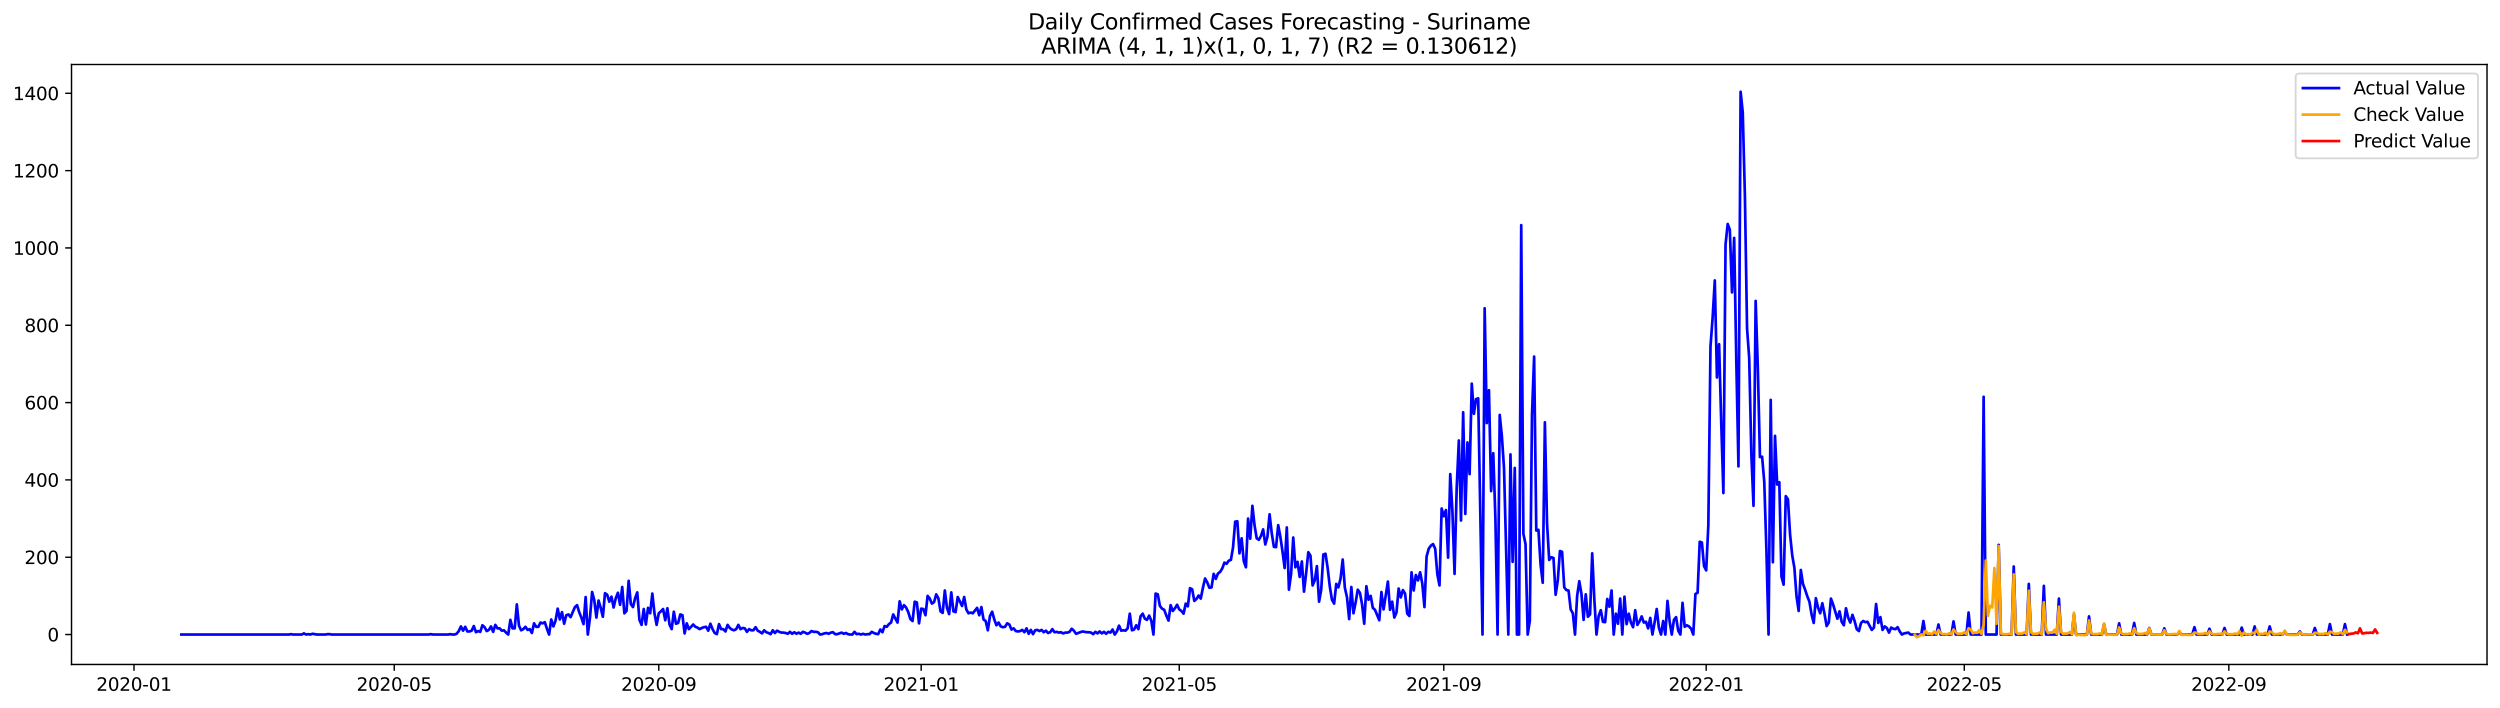 <?xml version="1.0" encoding="utf-8" standalone="no"?>
<!DOCTYPE svg PUBLIC "-//W3C//DTD SVG 1.1//EN"
  "http://www.w3.org/Graphics/SVG/1.1/DTD/svg11.dtd">
<svg xmlns:xlink="http://www.w3.org/1999/xlink" width="1386.05pt" height="392.274pt" viewBox="0 0 1386.05 392.274" xmlns="http://www.w3.org/2000/svg" version="1.1">
 <defs>
  <style type="text/css">*{stroke-linejoin: round; stroke-linecap: butt}</style>
 </defs>
 <g id="figure_1">
  <g id="patch_1">
   <path d="M 0 392.274 
L 1386.05 392.274 
L 1386.05 0 
L 0 0 
z
" style="fill: #ffffff"/>
  </g>
  <g id="axes_1">
   <g id="patch_2">
    <path d="M 39.65 368.396 
L 1378.85 368.396 
L 1378.85 35.755 
L 39.65 35.755 
z
" style="fill: #ffffff"/>
   </g>
   <g id="matplotlib.axis_1">
    <g id="xtick_1">
     <g id="line2d_1">
      <defs>
       <path id="me6e4cbaa73" d="M 0 0 
L 0 3.5 
" style="stroke: #000000; stroke-width: 0.8"/>
      </defs>
      <g>
       <use xlink:href="#me6e4cbaa73" x="74.29" y="368.396" style="stroke: #000000; stroke-width: 0.8"/>
      </g>
     </g>
     <g id="text_1">
      <!-- 2020-01 -->
      <g transform="translate(53.398 382.994)scale(0.1 -0.1)">
       <defs>
        <path id="DejaVuSans-32" d="M 1228 531 
L 3431 531 
L 3431 0 
L 469 0 
L 469 531 
Q 828 903 1448 1529 
Q 2069 2156 2228 2338 
Q 2531 2678 2651 2914 
Q 2772 3150 2772 3378 
Q 2772 3750 2511 3984 
Q 2250 4219 1831 4219 
Q 1534 4219 1204 4116 
Q 875 4013 500 3803 
L 500 4441 
Q 881 4594 1212 4672 
Q 1544 4750 1819 4750 
Q 2544 4750 2975 4387 
Q 3406 4025 3406 3419 
Q 3406 3131 3298 2873 
Q 3191 2616 2906 2266 
Q 2828 2175 2409 1742 
Q 1991 1309 1228 531 
z
" transform="scale(0.016)"/>
        <path id="DejaVuSans-30" d="M 2034 4250 
Q 1547 4250 1301 3770 
Q 1056 3291 1056 2328 
Q 1056 1369 1301 889 
Q 1547 409 2034 409 
Q 2525 409 2770 889 
Q 3016 1369 3016 2328 
Q 3016 3291 2770 3770 
Q 2525 4250 2034 4250 
z
M 2034 4750 
Q 2819 4750 3233 4129 
Q 3647 3509 3647 2328 
Q 3647 1150 3233 529 
Q 2819 -91 2034 -91 
Q 1250 -91 836 529 
Q 422 1150 422 2328 
Q 422 3509 836 4129 
Q 1250 4750 2034 4750 
z
" transform="scale(0.016)"/>
        <path id="DejaVuSans-2d" d="M 313 2009 
L 1997 2009 
L 1997 1497 
L 313 1497 
L 313 2009 
z
" transform="scale(0.016)"/>
        <path id="DejaVuSans-31" d="M 794 531 
L 1825 531 
L 1825 4091 
L 703 3866 
L 703 4441 
L 1819 4666 
L 2450 4666 
L 2450 531 
L 3481 531 
L 3481 0 
L 794 0 
L 794 531 
z
" transform="scale(0.016)"/>
       </defs>
       <use xlink:href="#DejaVuSans-32"/>
       <use xlink:href="#DejaVuSans-30" x="63.623"/>
       <use xlink:href="#DejaVuSans-32" x="127.246"/>
       <use xlink:href="#DejaVuSans-30" x="190.869"/>
       <use xlink:href="#DejaVuSans-2d" x="254.492"/>
       <use xlink:href="#DejaVuSans-30" x="290.576"/>
       <use xlink:href="#DejaVuSans-31" x="354.199"/>
      </g>
     </g>
    </g>
    <g id="xtick_2">
     <g id="line2d_2">
      <g>
       <use xlink:href="#me6e4cbaa73" x="218.572" y="368.396" style="stroke: #000000; stroke-width: 0.8"/>
      </g>
     </g>
     <g id="text_2">
      <!-- 2020-05 -->
      <g transform="translate(197.68 382.994)scale(0.1 -0.1)">
       <defs>
        <path id="DejaVuSans-35" d="M 691 4666 
L 3169 4666 
L 3169 4134 
L 1269 4134 
L 1269 2991 
Q 1406 3038 1543 3061 
Q 1681 3084 1819 3084 
Q 2600 3084 3056 2656 
Q 3513 2228 3513 1497 
Q 3513 744 3044 326 
Q 2575 -91 1722 -91 
Q 1428 -91 1123 -41 
Q 819 9 494 109 
L 494 744 
Q 775 591 1075 516 
Q 1375 441 1709 441 
Q 2250 441 2565 725 
Q 2881 1009 2881 1497 
Q 2881 1984 2565 2268 
Q 2250 2553 1709 2553 
Q 1456 2553 1204 2497 
Q 953 2441 691 2322 
L 691 4666 
z
" transform="scale(0.016)"/>
       </defs>
       <use xlink:href="#DejaVuSans-32"/>
       <use xlink:href="#DejaVuSans-30" x="63.623"/>
       <use xlink:href="#DejaVuSans-32" x="127.246"/>
       <use xlink:href="#DejaVuSans-30" x="190.869"/>
       <use xlink:href="#DejaVuSans-2d" x="254.492"/>
       <use xlink:href="#DejaVuSans-30" x="290.576"/>
       <use xlink:href="#DejaVuSans-35" x="354.199"/>
      </g>
     </g>
    </g>
    <g id="xtick_3">
     <g id="line2d_3">
      <g>
       <use xlink:href="#me6e4cbaa73" x="365.239" y="368.396" style="stroke: #000000; stroke-width: 0.8"/>
      </g>
     </g>
     <g id="text_3">
      <!-- 2020-09 -->
      <g transform="translate(344.347 382.994)scale(0.1 -0.1)">
       <defs>
        <path id="DejaVuSans-39" d="M 703 97 
L 703 672 
Q 941 559 1184 500 
Q 1428 441 1663 441 
Q 2288 441 2617 861 
Q 2947 1281 2994 2138 
Q 2813 1869 2534 1725 
Q 2256 1581 1919 1581 
Q 1219 1581 811 2004 
Q 403 2428 403 3163 
Q 403 3881 828 4315 
Q 1253 4750 1959 4750 
Q 2769 4750 3195 4129 
Q 3622 3509 3622 2328 
Q 3622 1225 3098 567 
Q 2575 -91 1691 -91 
Q 1453 -91 1209 -44 
Q 966 3 703 97 
z
M 1959 2075 
Q 2384 2075 2632 2365 
Q 2881 2656 2881 3163 
Q 2881 3666 2632 3958 
Q 2384 4250 1959 4250 
Q 1534 4250 1286 3958 
Q 1038 3666 1038 3163 
Q 1038 2656 1286 2365 
Q 1534 2075 1959 2075 
z
" transform="scale(0.016)"/>
       </defs>
       <use xlink:href="#DejaVuSans-32"/>
       <use xlink:href="#DejaVuSans-30" x="63.623"/>
       <use xlink:href="#DejaVuSans-32" x="127.246"/>
       <use xlink:href="#DejaVuSans-30" x="190.869"/>
       <use xlink:href="#DejaVuSans-2d" x="254.492"/>
       <use xlink:href="#DejaVuSans-30" x="290.576"/>
       <use xlink:href="#DejaVuSans-39" x="354.199"/>
      </g>
     </g>
    </g>
    <g id="xtick_4">
     <g id="line2d_4">
      <g>
       <use xlink:href="#me6e4cbaa73" x="510.713" y="368.396" style="stroke: #000000; stroke-width: 0.8"/>
      </g>
     </g>
     <g id="text_4">
      <!-- 2021-01 -->
      <g transform="translate(489.822 382.994)scale(0.1 -0.1)">
       <use xlink:href="#DejaVuSans-32"/>
       <use xlink:href="#DejaVuSans-30" x="63.623"/>
       <use xlink:href="#DejaVuSans-32" x="127.246"/>
       <use xlink:href="#DejaVuSans-31" x="190.869"/>
       <use xlink:href="#DejaVuSans-2d" x="254.492"/>
       <use xlink:href="#DejaVuSans-30" x="290.576"/>
       <use xlink:href="#DejaVuSans-31" x="354.199"/>
      </g>
     </g>
    </g>
    <g id="xtick_5">
     <g id="line2d_5">
      <g>
       <use xlink:href="#me6e4cbaa73" x="653.803" y="368.396" style="stroke: #000000; stroke-width: 0.8"/>
      </g>
     </g>
     <g id="text_5">
      <!-- 2021-05 -->
      <g transform="translate(632.911 382.994)scale(0.1 -0.1)">
       <use xlink:href="#DejaVuSans-32"/>
       <use xlink:href="#DejaVuSans-30" x="63.623"/>
       <use xlink:href="#DejaVuSans-32" x="127.246"/>
       <use xlink:href="#DejaVuSans-31" x="190.869"/>
       <use xlink:href="#DejaVuSans-2d" x="254.492"/>
       <use xlink:href="#DejaVuSans-30" x="290.576"/>
       <use xlink:href="#DejaVuSans-35" x="354.199"/>
      </g>
     </g>
    </g>
    <g id="xtick_6">
     <g id="line2d_6">
      <g>
       <use xlink:href="#me6e4cbaa73" x="800.47" y="368.396" style="stroke: #000000; stroke-width: 0.8"/>
      </g>
     </g>
     <g id="text_6">
      <!-- 2021-09 -->
      <g transform="translate(779.578 382.994)scale(0.1 -0.1)">
       <use xlink:href="#DejaVuSans-32"/>
       <use xlink:href="#DejaVuSans-30" x="63.623"/>
       <use xlink:href="#DejaVuSans-32" x="127.246"/>
       <use xlink:href="#DejaVuSans-31" x="190.869"/>
       <use xlink:href="#DejaVuSans-2d" x="254.492"/>
       <use xlink:href="#DejaVuSans-30" x="290.576"/>
       <use xlink:href="#DejaVuSans-39" x="354.199"/>
      </g>
     </g>
    </g>
    <g id="xtick_7">
     <g id="line2d_7">
      <g>
       <use xlink:href="#me6e4cbaa73" x="945.944" y="368.396" style="stroke: #000000; stroke-width: 0.8"/>
      </g>
     </g>
     <g id="text_7">
      <!-- 2022-01 -->
      <g transform="translate(925.053 382.994)scale(0.1 -0.1)">
       <use xlink:href="#DejaVuSans-32"/>
       <use xlink:href="#DejaVuSans-30" x="63.623"/>
       <use xlink:href="#DejaVuSans-32" x="127.246"/>
       <use xlink:href="#DejaVuSans-32" x="190.869"/>
       <use xlink:href="#DejaVuSans-2d" x="254.492"/>
       <use xlink:href="#DejaVuSans-30" x="290.576"/>
       <use xlink:href="#DejaVuSans-31" x="354.199"/>
      </g>
     </g>
    </g>
    <g id="xtick_8">
     <g id="line2d_8">
      <g>
       <use xlink:href="#me6e4cbaa73" x="1089.034" y="368.396" style="stroke: #000000; stroke-width: 0.8"/>
      </g>
     </g>
     <g id="text_8">
      <!-- 2022-05 -->
      <g transform="translate(1068.142 382.994)scale(0.1 -0.1)">
       <use xlink:href="#DejaVuSans-32"/>
       <use xlink:href="#DejaVuSans-30" x="63.623"/>
       <use xlink:href="#DejaVuSans-32" x="127.246"/>
       <use xlink:href="#DejaVuSans-32" x="190.869"/>
       <use xlink:href="#DejaVuSans-2d" x="254.492"/>
       <use xlink:href="#DejaVuSans-30" x="290.576"/>
       <use xlink:href="#DejaVuSans-35" x="354.199"/>
      </g>
     </g>
    </g>
    <g id="xtick_9">
     <g id="line2d_9">
      <g>
       <use xlink:href="#me6e4cbaa73" x="1235.701" y="368.396" style="stroke: #000000; stroke-width: 0.8"/>
      </g>
     </g>
     <g id="text_9">
      <!-- 2022-09 -->
      <g transform="translate(1214.809 382.994)scale(0.1 -0.1)">
       <use xlink:href="#DejaVuSans-32"/>
       <use xlink:href="#DejaVuSans-30" x="63.623"/>
       <use xlink:href="#DejaVuSans-32" x="127.246"/>
       <use xlink:href="#DejaVuSans-32" x="190.869"/>
       <use xlink:href="#DejaVuSans-2d" x="254.492"/>
       <use xlink:href="#DejaVuSans-30" x="290.576"/>
       <use xlink:href="#DejaVuSans-39" x="354.199"/>
      </g>
     </g>
    </g>
   </g>
   <g id="matplotlib.axis_2">
    <g id="ytick_1">
     <g id="line2d_10">
      <defs>
       <path id="me8f37e53a6" d="M 0 0 
L -3.5 0 
" style="stroke: #000000; stroke-width: 0.8"/>
      </defs>
      <g>
       <use xlink:href="#me8f37e53a6" x="39.65" y="351.806" style="stroke: #000000; stroke-width: 0.8"/>
      </g>
     </g>
     <g id="text_10">
      <!-- 0 -->
      <g transform="translate(26.288 355.605)scale(0.1 -0.1)">
       <use xlink:href="#DejaVuSans-30"/>
      </g>
     </g>
    </g>
    <g id="ytick_2">
     <g id="line2d_11">
      <g>
       <use xlink:href="#me8f37e53a6" x="39.65" y="308.938" style="stroke: #000000; stroke-width: 0.8"/>
      </g>
     </g>
     <g id="text_11">
      <!-- 200 -->
      <g transform="translate(13.562 312.737)scale(0.1 -0.1)">
       <use xlink:href="#DejaVuSans-32"/>
       <use xlink:href="#DejaVuSans-30" x="63.623"/>
       <use xlink:href="#DejaVuSans-30" x="127.246"/>
      </g>
     </g>
    </g>
    <g id="ytick_3">
     <g id="line2d_12">
      <g>
       <use xlink:href="#me8f37e53a6" x="39.65" y="266.071" style="stroke: #000000; stroke-width: 0.8"/>
      </g>
     </g>
     <g id="text_12">
      <!-- 400 -->
      <g transform="translate(13.562 269.87)scale(0.1 -0.1)">
       <defs>
        <path id="DejaVuSans-34" d="M 2419 4116 
L 825 1625 
L 2419 1625 
L 2419 4116 
z
M 2253 4666 
L 3047 4666 
L 3047 1625 
L 3713 1625 
L 3713 1100 
L 3047 1100 
L 3047 0 
L 2419 0 
L 2419 1100 
L 313 1100 
L 313 1709 
L 2253 4666 
z
" transform="scale(0.016)"/>
       </defs>
       <use xlink:href="#DejaVuSans-34"/>
       <use xlink:href="#DejaVuSans-30" x="63.623"/>
       <use xlink:href="#DejaVuSans-30" x="127.246"/>
      </g>
     </g>
    </g>
    <g id="ytick_4">
     <g id="line2d_13">
      <g>
       <use xlink:href="#me8f37e53a6" x="39.65" y="223.203" style="stroke: #000000; stroke-width: 0.8"/>
      </g>
     </g>
     <g id="text_13">
      <!-- 600 -->
      <g transform="translate(13.562 227.002)scale(0.1 -0.1)">
       <defs>
        <path id="DejaVuSans-36" d="M 2113 2584 
Q 1688 2584 1439 2293 
Q 1191 2003 1191 1497 
Q 1191 994 1439 701 
Q 1688 409 2113 409 
Q 2538 409 2786 701 
Q 3034 994 3034 1497 
Q 3034 2003 2786 2293 
Q 2538 2584 2113 2584 
z
M 3366 4563 
L 3366 3988 
Q 3128 4100 2886 4159 
Q 2644 4219 2406 4219 
Q 1781 4219 1451 3797 
Q 1122 3375 1075 2522 
Q 1259 2794 1537 2939 
Q 1816 3084 2150 3084 
Q 2853 3084 3261 2657 
Q 3669 2231 3669 1497 
Q 3669 778 3244 343 
Q 2819 -91 2113 -91 
Q 1303 -91 875 529 
Q 447 1150 447 2328 
Q 447 3434 972 4092 
Q 1497 4750 2381 4750 
Q 2619 4750 2861 4703 
Q 3103 4656 3366 4563 
z
" transform="scale(0.016)"/>
       </defs>
       <use xlink:href="#DejaVuSans-36"/>
       <use xlink:href="#DejaVuSans-30" x="63.623"/>
       <use xlink:href="#DejaVuSans-30" x="127.246"/>
      </g>
     </g>
    </g>
    <g id="ytick_5">
     <g id="line2d_14">
      <g>
       <use xlink:href="#me8f37e53a6" x="39.65" y="180.335" style="stroke: #000000; stroke-width: 0.8"/>
      </g>
     </g>
     <g id="text_14">
      <!-- 800 -->
      <g transform="translate(13.562 184.135)scale(0.1 -0.1)">
       <defs>
        <path id="DejaVuSans-38" d="M 2034 2216 
Q 1584 2216 1326 1975 
Q 1069 1734 1069 1313 
Q 1069 891 1326 650 
Q 1584 409 2034 409 
Q 2484 409 2743 651 
Q 3003 894 3003 1313 
Q 3003 1734 2745 1975 
Q 2488 2216 2034 2216 
z
M 1403 2484 
Q 997 2584 770 2862 
Q 544 3141 544 3541 
Q 544 4100 942 4425 
Q 1341 4750 2034 4750 
Q 2731 4750 3128 4425 
Q 3525 4100 3525 3541 
Q 3525 3141 3298 2862 
Q 3072 2584 2669 2484 
Q 3125 2378 3379 2068 
Q 3634 1759 3634 1313 
Q 3634 634 3220 271 
Q 2806 -91 2034 -91 
Q 1263 -91 848 271 
Q 434 634 434 1313 
Q 434 1759 690 2068 
Q 947 2378 1403 2484 
z
M 1172 3481 
Q 1172 3119 1398 2916 
Q 1625 2713 2034 2713 
Q 2441 2713 2670 2916 
Q 2900 3119 2900 3481 
Q 2900 3844 2670 4047 
Q 2441 4250 2034 4250 
Q 1625 4250 1398 4047 
Q 1172 3844 1172 3481 
z
" transform="scale(0.016)"/>
       </defs>
       <use xlink:href="#DejaVuSans-38"/>
       <use xlink:href="#DejaVuSans-30" x="63.623"/>
       <use xlink:href="#DejaVuSans-30" x="127.246"/>
      </g>
     </g>
    </g>
    <g id="ytick_6">
     <g id="line2d_15">
      <g>
       <use xlink:href="#me8f37e53a6" x="39.65" y="137.468" style="stroke: #000000; stroke-width: 0.8"/>
      </g>
     </g>
     <g id="text_15">
      <!-- 1000 -->
      <g transform="translate(7.2 141.267)scale(0.1 -0.1)">
       <use xlink:href="#DejaVuSans-31"/>
       <use xlink:href="#DejaVuSans-30" x="63.623"/>
       <use xlink:href="#DejaVuSans-30" x="127.246"/>
       <use xlink:href="#DejaVuSans-30" x="190.869"/>
      </g>
     </g>
    </g>
    <g id="ytick_7">
     <g id="line2d_16">
      <g>
       <use xlink:href="#me8f37e53a6" x="39.65" y="94.6" style="stroke: #000000; stroke-width: 0.8"/>
      </g>
     </g>
     <g id="text_16">
      <!-- 1200 -->
      <g transform="translate(7.2 98.4)scale(0.1 -0.1)">
       <use xlink:href="#DejaVuSans-31"/>
       <use xlink:href="#DejaVuSans-32" x="63.623"/>
       <use xlink:href="#DejaVuSans-30" x="127.246"/>
       <use xlink:href="#DejaVuSans-30" x="190.869"/>
      </g>
     </g>
    </g>
    <g id="ytick_8">
     <g id="line2d_17">
      <g>
       <use xlink:href="#me8f37e53a6" x="39.65" y="51.733" style="stroke: #000000; stroke-width: 0.8"/>
      </g>
     </g>
     <g id="text_17">
      <!-- 1400 -->
      <g transform="translate(7.2 55.532)scale(0.1 -0.1)">
       <use xlink:href="#DejaVuSans-31"/>
       <use xlink:href="#DejaVuSans-34" x="63.623"/>
       <use xlink:href="#DejaVuSans-30" x="127.246"/>
       <use xlink:href="#DejaVuSans-30" x="190.869"/>
      </g>
     </g>
    </g>
   </g>
   <g id="line2d_18">
    <path d="M 100.523 351.806 
L 160.143 351.806 
L 161.336 351.591 
L 162.528 351.806 
L 167.298 351.806 
L 168.49 351.163 
L 169.683 351.806 
L 170.875 351.591 
L 172.068 351.806 
L 173.26 351.377 
L 175.645 351.806 
L 180.414 351.806 
L 181.607 351.591 
L 182.799 351.591 
L 183.992 351.806 
L 237.65 351.806 
L 238.843 351.591 
L 240.035 351.806 
L 248.382 351.806 
L 249.574 351.591 
L 250.767 351.806 
L 251.959 351.806 
L 253.152 351.377 
L 254.344 349.877 
L 255.537 347.305 
L 256.729 349.662 
L 257.921 347.519 
L 259.114 350.091 
L 260.306 350.091 
L 261.499 349.662 
L 262.691 347.09 
L 263.883 350.52 
L 265.076 349.877 
L 266.268 350.305 
L 267.461 346.662 
L 268.653 347.733 
L 269.845 349.877 
L 271.038 349.234 
L 272.23 347.305 
L 273.423 350.305 
L 274.615 346.447 
L 275.808 348.376 
L 277 348.376 
L 278.192 349.662 
L 279.385 349.448 
L 280.577 350.734 
L 281.77 351.806 
L 282.962 343.661 
L 284.154 348.376 
L 285.347 348.376 
L 286.539 335.087 
L 287.732 346.876 
L 288.924 349.448 
L 290.117 348.805 
L 291.309 347.519 
L 292.501 349.234 
L 293.694 348.805 
L 294.886 350.948 
L 296.079 345.59 
L 297.271 347.519 
L 298.463 347.519 
L 299.656 345.161 
L 300.848 345.59 
L 302.041 344.947 
L 303.233 348.591 
L 304.425 351.806 
L 305.618 343.446 
L 306.81 347.305 
L 308.003 344.089 
L 309.195 337.445 
L 310.388 343.446 
L 311.58 339.374 
L 312.772 345.804 
L 313.965 341.089 
L 315.157 340.66 
L 316.35 342.16 
L 318.734 336.588 
L 319.927 335.516 
L 321.119 339.374 
L 322.312 342.375 
L 323.504 346.019 
L 324.697 331.015 
L 325.889 351.806 
L 327.081 342.589 
L 328.274 328.228 
L 329.466 332.73 
L 330.659 342.375 
L 331.851 332.944 
L 333.043 337.016 
L 334.236 341.946 
L 335.428 328.871 
L 336.621 329.729 
L 337.813 333.587 
L 339.005 330.801 
L 340.198 336.802 
L 341.39 331.658 
L 342.583 328.657 
L 343.775 335.302 
L 344.968 325.442 
L 346.16 340.017 
L 347.352 338.731 
L 348.545 322.013 
L 349.737 334.873 
L 350.93 336.588 
L 352.122 331.658 
L 353.314 328.443 
L 354.507 343.661 
L 355.699 346.447 
L 356.892 337.659 
L 358.084 346.233 
L 359.277 337.016 
L 360.469 340.017 
L 361.661 329.086 
L 362.854 340.017 
L 364.046 346.447 
L 365.239 340.017 
L 366.431 338.945 
L 367.623 337.659 
L 368.816 343.875 
L 370.008 337.231 
L 371.201 346.233 
L 372.393 348.805 
L 373.586 339.16 
L 374.778 345.804 
L 375.97 345.375 
L 377.163 340.66 
L 378.355 341.089 
L 379.548 351.163 
L 380.74 345.59 
L 381.932 348.805 
L 384.317 346.233 
L 385.51 347.519 
L 386.702 347.948 
L 387.894 348.805 
L 389.087 348.162 
L 390.279 347.733 
L 391.472 347.519 
L 392.664 349.662 
L 393.857 345.804 
L 395.049 348.805 
L 396.241 350.948 
L 397.434 351.591 
L 398.626 346.019 
L 399.819 348.805 
L 401.011 348.805 
L 402.203 350.091 
L 403.396 346.447 
L 404.588 348.162 
L 405.781 349.019 
L 406.973 349.448 
L 408.166 348.805 
L 409.358 346.447 
L 410.55 348.805 
L 411.743 348.162 
L 412.935 348.376 
L 414.128 350.305 
L 415.32 348.805 
L 416.512 349.448 
L 417.705 349.448 
L 418.897 347.733 
L 420.09 349.662 
L 421.282 350.305 
L 422.474 351.163 
L 423.667 349.448 
L 424.859 350.52 
L 426.052 350.948 
L 427.244 351.591 
L 428.437 349.448 
L 429.629 350.948 
L 430.821 349.662 
L 432.014 350.305 
L 433.206 350.734 
L 434.399 350.734 
L 435.591 350.948 
L 436.783 351.377 
L 437.976 350.305 
L 439.168 351.377 
L 440.361 350.52 
L 441.553 351.377 
L 442.746 350.734 
L 443.938 351.377 
L 445.13 350.305 
L 446.323 350.734 
L 447.515 351.377 
L 448.708 350.948 
L 449.9 349.877 
L 451.092 350.305 
L 452.285 350.305 
L 453.477 350.52 
L 454.67 351.806 
L 455.862 351.591 
L 457.054 351.163 
L 458.247 350.948 
L 459.439 351.377 
L 460.632 350.734 
L 461.824 350.52 
L 463.017 351.591 
L 464.209 351.591 
L 466.594 350.734 
L 467.786 351.377 
L 468.979 350.948 
L 470.171 351.591 
L 471.363 351.806 
L 472.556 351.806 
L 473.748 350.305 
L 474.941 351.591 
L 476.133 351.377 
L 477.326 351.806 
L 478.518 351.377 
L 479.71 351.806 
L 480.903 351.591 
L 482.095 351.591 
L 483.288 350.305 
L 484.48 350.948 
L 485.672 351.377 
L 486.865 351.591 
L 488.057 349.019 
L 489.25 350.52 
L 490.442 347.09 
L 491.634 347.519 
L 492.827 346.019 
L 494.019 345.161 
L 495.212 340.66 
L 497.597 345.161 
L 498.789 333.373 
L 499.981 337.874 
L 501.174 335.516 
L 502.366 336.802 
L 503.559 339.374 
L 504.751 343.232 
L 505.943 344.304 
L 507.136 333.587 
L 508.328 334.016 
L 509.521 345.59 
L 510.713 337.445 
L 511.906 337.659 
L 513.098 341.089 
L 514.29 330.372 
L 515.483 331.872 
L 516.675 334.659 
L 517.868 333.801 
L 519.06 329.515 
L 520.252 331.658 
L 521.445 338.945 
L 522.637 339.803 
L 523.83 327.371 
L 525.022 337.016 
L 526.214 340.446 
L 527.407 328.443 
L 528.599 338.945 
L 529.792 339.374 
L 530.984 331.015 
L 533.369 335.945 
L 534.561 331.015 
L 535.754 337.874 
L 536.946 340.017 
L 538.139 339.588 
L 539.331 340.017 
L 541.716 337.016 
L 542.908 341.089 
L 544.101 336.588 
L 545.293 343.446 
L 546.486 344.304 
L 547.678 349.448 
L 548.87 341.517 
L 550.063 339.16 
L 551.255 343.446 
L 552.448 346.662 
L 553.64 345.161 
L 554.832 347.305 
L 556.025 347.733 
L 557.217 347.519 
L 558.41 345.59 
L 559.602 346.233 
L 560.794 349.019 
L 561.987 348.376 
L 563.179 349.877 
L 564.372 350.091 
L 565.564 349.877 
L 566.757 349.234 
L 567.949 350.52 
L 569.141 348.376 
L 570.334 351.377 
L 571.526 349.234 
L 572.719 351.591 
L 573.911 349.448 
L 575.103 349.234 
L 576.296 349.877 
L 577.488 349.234 
L 578.681 350.52 
L 579.873 349.662 
L 581.066 350.948 
L 582.258 350.52 
L 583.45 348.805 
L 584.643 350.52 
L 585.835 350.305 
L 587.028 350.734 
L 588.22 350.52 
L 589.412 351.163 
L 590.605 350.734 
L 591.797 350.734 
L 592.99 350.305 
L 594.182 348.591 
L 595.374 349.662 
L 596.567 351.377 
L 600.144 350.091 
L 602.529 350.52 
L 603.721 350.52 
L 604.914 350.734 
L 606.106 351.591 
L 607.299 350.305 
L 608.491 351.163 
L 609.683 350.091 
L 610.876 351.163 
L 612.068 350.305 
L 613.261 351.377 
L 614.453 350.305 
L 615.646 350.734 
L 616.838 349.019 
L 618.03 351.806 
L 619.223 350.091 
L 620.415 346.876 
L 621.608 349.662 
L 622.8 349.448 
L 623.992 349.662 
L 625.185 348.376 
L 626.377 340.231 
L 627.57 349.448 
L 628.762 349.019 
L 629.954 346.662 
L 631.147 348.805 
L 632.339 341.732 
L 633.532 340.231 
L 634.724 343.018 
L 635.917 343.661 
L 637.109 341.303 
L 638.301 344.089 
L 639.494 351.806 
L 640.686 329.086 
L 641.879 329.515 
L 643.071 335.945 
L 644.263 337.445 
L 645.456 338.088 
L 646.648 341.303 
L 647.841 344.089 
L 649.033 335.516 
L 650.226 338.731 
L 651.418 337.231 
L 652.61 335.302 
L 653.803 337.874 
L 654.995 338.731 
L 656.188 340.231 
L 657.38 334.659 
L 658.572 336.159 
L 659.765 326.085 
L 660.957 326.728 
L 662.15 333.158 
L 663.342 332.087 
L 664.534 330.158 
L 665.727 331.872 
L 666.919 325.871 
L 668.112 320.727 
L 669.304 322.87 
L 670.497 325.871 
L 671.689 325.656 
L 672.881 318.155 
L 674.074 320.941 
L 675.266 317.94 
L 676.459 317.083 
L 677.651 315.154 
L 678.843 311.939 
L 680.036 312.582 
L 681.228 310.867 
L 682.421 310.438 
L 683.613 303.58 
L 684.806 289.219 
L 685.998 289.005 
L 687.19 306.795 
L 688.383 298.436 
L 689.575 311.081 
L 690.768 314.511 
L 691.96 287.504 
L 693.152 298.65 
L 694.345 280.431 
L 695.537 291.148 
L 696.73 298.436 
L 697.922 299.293 
L 699.114 297.15 
L 700.307 293.506 
L 701.499 301.865 
L 702.692 297.578 
L 703.884 285.147 
L 705.077 295.649 
L 706.269 303.151 
L 707.461 303.365 
L 708.654 291.148 
L 709.846 297.578 
L 711.039 305.723 
L 712.231 314.94 
L 713.423 292.434 
L 714.616 326.942 
L 715.808 318.155 
L 717.001 298.007 
L 718.193 314.511 
L 719.386 311.51 
L 720.578 319.869 
L 721.77 311.296 
L 722.963 328.014 
L 724.155 317.726 
L 725.348 306.152 
L 726.54 308.081 
L 727.732 324.585 
L 728.925 321.798 
L 730.117 313.868 
L 731.31 333.587 
L 732.502 326.942 
L 733.694 307.438 
L 734.887 307.009 
L 736.079 314.94 
L 737.272 325.228 
L 738.464 332.515 
L 739.657 334.659 
L 740.849 323.727 
L 742.041 325.656 
L 743.234 320.727 
L 744.426 310.224 
L 745.619 325.871 
L 746.811 331.229 
L 748.003 343.232 
L 749.196 325.442 
L 750.388 340.017 
L 751.581 334.016 
L 752.773 326.942 
L 753.966 328.657 
L 755.158 335.087 
L 756.35 345.804 
L 757.543 325.013 
L 758.735 332.515 
L 759.928 330.372 
L 761.12 337.016 
L 762.312 338.088 
L 764.697 343.875 
L 765.89 328.228 
L 767.082 337.874 
L 769.467 322.441 
L 770.659 338.088 
L 771.852 333.587 
L 773.044 342.375 
L 774.237 339.588 
L 775.429 326.299 
L 776.621 331.229 
L 777.814 327.157 
L 779.006 329.086 
L 780.199 340.231 
L 781.391 341.517 
L 782.583 317.297 
L 783.776 327.371 
L 784.968 318.798 
L 786.161 321.798 
L 787.353 317.297 
L 788.546 323.513 
L 789.738 336.588 
L 790.93 308.509 
L 792.123 304.223 
L 793.315 302.508 
L 794.508 301.651 
L 795.7 304.223 
L 796.892 318.369 
L 798.085 324.585 
L 799.277 281.932 
L 800.47 286.218 
L 801.662 282.789 
L 802.854 309.152 
L 804.047 262.855 
L 805.239 283.218 
L 806.432 318.155 
L 807.624 270.357 
L 808.817 244.208 
L 810.009 288.576 
L 811.201 228.561 
L 812.394 284.932 
L 813.586 245.28 
L 814.779 262.855 
L 815.971 212.7 
L 817.163 229.419 
L 818.356 221.274 
L 819.548 220.845 
L 821.933 351.806 
L 823.126 170.905 
L 824.318 234.563 
L 825.51 216.344 
L 826.703 272.286 
L 827.895 251.281 
L 829.088 287.719 
L 830.28 351.806 
L 831.472 230.062 
L 832.665 241.85 
L 833.857 259.64 
L 836.242 351.806 
L 837.434 251.924 
L 838.627 311.51 
L 839.819 259.426 
L 841.012 351.806 
L 842.204 351.806 
L 843.397 124.822 
L 844.589 295.863 
L 845.781 301.651 
L 846.974 351.806 
L 848.166 344.089 
L 849.359 230.276 
L 850.551 197.697 
L 851.743 294.149 
L 852.936 293.72 
L 854.128 313.011 
L 855.321 323.084 
L 856.513 234.134 
L 857.706 290.076 
L 858.898 310.438 
L 860.09 308.938 
L 861.283 309.367 
L 862.475 329.729 
L 863.668 321.798 
L 864.86 305.509 
L 866.052 305.937 
L 867.245 325.656 
L 868.437 327.157 
L 869.63 327.371 
L 870.822 337.874 
L 872.014 340.017 
L 873.207 351.806 
L 874.399 330.372 
L 875.592 322.227 
L 876.784 329.3 
L 877.977 343.661 
L 879.169 329.515 
L 880.361 341.946 
L 881.554 340.66 
L 882.746 306.795 
L 883.939 332.515 
L 885.131 351.806 
L 886.323 341.517 
L 887.516 338.302 
L 888.708 344.732 
L 889.901 344.947 
L 891.093 332.087 
L 892.286 336.373 
L 893.478 327.371 
L 894.67 351.806 
L 895.863 340.231 
L 897.055 345.804 
L 898.248 331.872 
L 899.44 351.806 
L 900.632 330.801 
L 901.825 346.019 
L 903.017 340.231 
L 904.21 345.161 
L 905.402 347.733 
L 906.594 338.302 
L 907.787 346.447 
L 908.979 344.518 
L 910.172 341.732 
L 911.364 345.161 
L 912.557 344.732 
L 913.749 348.376 
L 914.941 342.589 
L 916.134 351.806 
L 917.326 345.161 
L 918.519 337.659 
L 919.711 347.948 
L 920.903 351.806 
L 922.096 344.304 
L 923.288 351.806 
L 924.481 333.158 
L 925.673 344.518 
L 926.866 351.806 
L 928.058 343.661 
L 929.25 342.16 
L 930.443 349.662 
L 931.635 351.806 
L 932.828 334.23 
L 934.02 347.519 
L 935.212 346.662 
L 936.405 347.305 
L 937.597 348.591 
L 938.79 351.806 
L 939.982 329.3 
L 941.174 328.657 
L 942.367 300.365 
L 943.559 300.793 
L 944.752 313.868 
L 945.944 316.226 
L 947.137 291.148 
L 948.329 192.124 
L 949.521 176.049 
L 950.714 155.472 
L 951.906 209.271 
L 953.099 190.838 
L 954.291 234.563 
L 955.483 273.358 
L 956.676 135.539 
L 957.868 124.179 
L 959.061 127.394 
L 960.253 162.117 
L 961.446 131.895 
L 962.638 199.84 
L 963.83 258.569 
L 965.023 50.876 
L 966.215 62.235 
L 967.408 108.532 
L 968.6 182.05 
L 969.792 198.554 
L 970.985 251.924 
L 972.177 280.431 
L 973.37 166.832 
L 974.562 203.484 
L 975.754 253.425 
L 976.947 253.21 
L 978.139 267.142 
L 979.332 304.866 
L 980.524 351.806 
L 981.717 221.703 
L 982.909 311.724 
L 984.101 241.636 
L 985.294 268.643 
L 986.486 267.357 
L 987.679 319.655 
L 988.871 324.156 
L 990.063 275.073 
L 991.256 276.787 
L 992.448 296.292 
L 993.641 307.866 
L 994.833 314.725 
L 996.026 330.586 
L 997.218 338.731 
L 998.41 316.011 
L 999.603 323.727 
L 1000.795 326.942 
L 1001.988 330.586 
L 1003.18 333.587 
L 1004.372 340.66 
L 1005.565 345.375 
L 1006.757 331.658 
L 1007.95 336.802 
L 1009.142 340.017 
L 1010.334 334.444 
L 1011.527 340.231 
L 1012.719 347.09 
L 1013.912 345.161 
L 1015.104 331.872 
L 1016.297 335.087 
L 1018.681 343.018 
L 1019.874 338.945 
L 1021.066 344.732 
L 1022.259 346.662 
L 1023.451 337.231 
L 1024.643 342.375 
L 1025.836 345.161 
L 1027.028 340.874 
L 1028.221 344.304 
L 1029.413 348.805 
L 1030.606 349.877 
L 1031.798 345.375 
L 1032.99 344.304 
L 1034.183 344.947 
L 1035.375 344.732 
L 1037.76 349.234 
L 1038.952 347.948 
L 1040.145 334.873 
L 1041.337 345.375 
L 1042.53 342.16 
L 1043.722 349.234 
L 1044.915 347.305 
L 1046.107 348.162 
L 1047.299 350.734 
L 1048.492 347.948 
L 1049.684 348.591 
L 1050.877 348.805 
L 1052.069 347.733 
L 1053.261 350.091 
L 1054.454 351.806 
L 1055.646 351.163 
L 1058.031 350.734 
L 1059.223 351.806 
L 1065.186 351.806 
L 1066.378 344.304 
L 1067.57 351.806 
L 1073.532 351.806 
L 1074.725 346.233 
L 1075.917 351.806 
L 1081.879 351.806 
L 1083.072 344.518 
L 1084.264 351.806 
L 1090.226 351.806 
L 1091.419 339.588 
L 1092.611 351.806 
L 1098.573 351.806 
L 1099.766 219.988 
L 1100.958 351.806 
L 1106.92 351.806 
L 1108.112 302.079 
L 1109.305 351.806 
L 1115.267 351.806 
L 1116.459 314.082 
L 1117.652 351.806 
L 1123.614 351.806 
L 1124.806 323.727 
L 1125.999 351.806 
L 1131.961 351.806 
L 1133.153 324.799 
L 1134.346 351.806 
L 1140.308 351.806 
L 1141.5 331.872 
L 1142.692 351.806 
L 1148.655 351.806 
L 1149.847 340.874 
L 1151.039 351.806 
L 1157.001 351.806 
L 1158.194 341.732 
L 1159.386 351.806 
L 1165.348 351.806 
L 1166.541 346.233 
L 1167.733 351.806 
L 1173.695 351.806 
L 1174.888 345.59 
L 1176.08 351.806 
L 1182.042 351.806 
L 1183.235 345.375 
L 1184.427 351.806 
L 1190.389 351.806 
L 1191.581 348.162 
L 1192.774 351.806 
L 1198.736 351.806 
L 1199.928 348.376 
L 1201.121 351.806 
L 1207.083 351.806 
L 1208.275 350.52 
L 1209.468 351.806 
L 1215.43 351.806 
L 1216.622 347.733 
L 1217.815 351.806 
L 1223.777 351.806 
L 1224.969 348.591 
L 1226.161 351.806 
L 1232.123 351.806 
L 1233.316 348.162 
L 1234.508 351.806 
L 1241.663 351.806 
L 1242.855 347.948 
L 1244.048 351.806 
L 1248.817 351.806 
L 1250.01 347.305 
L 1251.202 351.806 
L 1257.164 351.806 
L 1258.357 347.305 
L 1259.549 351.806 
L 1265.511 351.806 
L 1266.703 350.305 
L 1267.896 351.806 
L 1273.858 351.806 
L 1275.05 350.091 
L 1276.243 351.806 
L 1282.205 351.806 
L 1283.397 348.162 
L 1284.59 351.806 
L 1290.552 351.806 
L 1291.744 346.019 
L 1292.937 351.806 
L 1298.899 351.806 
L 1300.091 346.019 
L 1301.283 351.806 
L 1301.283 351.806 
" clip-path="url(#p0523367fe6)" style="fill: none; stroke: #0000ff; stroke-width: 1.5; stroke-linecap: square"/>
   </g>
   <g id="line2d_19">
    <path d="M 1061.608 351.973 
L 1062.801 353.276 
L 1063.993 352.695 
L 1065.186 351.752 
L 1066.378 352.239 
L 1067.57 349.725 
L 1068.763 351.369 
L 1069.955 351.217 
L 1071.148 351.679 
L 1072.34 350.156 
L 1073.532 351.471 
L 1074.725 349.261 
L 1075.917 350.961 
L 1077.11 351.622 
L 1078.302 351.553 
L 1079.495 351.709 
L 1080.687 351.127 
L 1081.879 351.673 
L 1083.072 349.005 
L 1084.264 350.393 
L 1085.457 351.458 
L 1086.649 351.282 
L 1087.841 351.359 
L 1089.034 350.564 
L 1090.226 351.596 
L 1091.419 348.294 
L 1092.611 348.982 
L 1093.803 351.095 
L 1094.996 350.718 
L 1096.188 350.796 
L 1097.381 349.281 
L 1098.573 351.392 
L 1099.766 346.299 
L 1100.958 310.787 
L 1102.15 341.432 
L 1103.343 335.864 
L 1104.535 336.795 
L 1105.728 314.968 
L 1106.92 345.797 
L 1108.112 302.723 
L 1109.305 351.121 
L 1110.497 351.647 
L 1112.882 351.615 
L 1114.075 351.335 
L 1115.267 351.729 
L 1116.459 318.448 
L 1117.652 350.383 
L 1118.844 351.446 
L 1120.037 351.254 
L 1121.229 351.286 
L 1122.421 350.53 
L 1123.614 351.597 
L 1124.806 327.514 
L 1125.999 350.56 
L 1127.191 351.491 
L 1128.383 351.324 
L 1129.576 351.352 
L 1130.768 350.692 
L 1131.961 351.624 
L 1133.153 333.906 
L 1134.346 348.836 
L 1135.538 351.055 
L 1136.73 350.653 
L 1137.923 350.72 
L 1139.115 349.142 
L 1140.308 351.371 
L 1141.5 336.35 
L 1142.692 350.318 
L 1143.885 351.43 
L 1145.077 351.231 
L 1146.27 351.265 
L 1147.462 350.48 
L 1148.655 351.589 
L 1149.847 339.69 
L 1151.039 352.173 
L 1152.232 351.899 
L 1155.809 352.141 
L 1157.001 351.86 
L 1158.194 343.987 
L 1159.386 351.078 
L 1160.579 351.621 
L 1161.771 351.522 
L 1162.963 351.539 
L 1164.156 351.151 
L 1165.348 351.699 
L 1166.541 345.666 
L 1167.733 351.981 
L 1168.926 351.85 
L 1172.503 351.966 
L 1173.695 351.832 
L 1174.888 347.832 
L 1176.08 351.08 
L 1177.272 351.622 
L 1178.465 351.523 
L 1179.657 351.54 
L 1180.85 351.153 
L 1182.042 351.699 
L 1183.235 348.292 
L 1184.427 350.851 
L 1185.619 351.564 
L 1186.812 351.435 
L 1188.004 351.457 
L 1189.197 350.95 
L 1190.389 351.666 
L 1191.581 348.37 
L 1192.774 351.727 
L 1195.159 351.776 
L 1198.736 351.795 
L 1199.928 349.397 
L 1201.121 351.473 
L 1202.313 351.722 
L 1205.89 351.507 
L 1207.083 351.757 
L 1208.275 349.799 
L 1209.468 352.036 
L 1210.66 351.864 
L 1214.237 352.013 
L 1215.43 351.84 
L 1216.622 350.7 
L 1217.815 350.846 
L 1219.007 351.563 
L 1220.199 351.432 
L 1221.392 351.454 
L 1222.584 350.942 
L 1223.777 351.665 
L 1224.969 349.985 
L 1226.161 351.342 
L 1227.354 351.689 
L 1230.931 351.392 
L 1232.123 351.738 
L 1233.316 350.072 
L 1234.508 351.18 
L 1235.701 351.648 
L 1238.086 351.577 
L 1239.278 351.246 
L 1240.47 351.714 
L 1241.663 349.942 
L 1242.855 352.403 
L 1244.048 350.705 
L 1245.24 351.722 
L 1246.432 351.539 
L 1247.625 351.886 
L 1248.817 350.769 
L 1250.01 351.026 
L 1251.202 349.16 
L 1252.395 351.922 
L 1253.587 351.425 
L 1254.779 351.514 
L 1255.972 350.832 
L 1257.164 352.016 
L 1258.357 350.057 
L 1259.549 350.482 
L 1260.741 351.729 
L 1261.934 351.499 
L 1263.126 351.539 
L 1264.319 351.066 
L 1265.511 351.807 
L 1266.703 349.636 
L 1267.896 351.875 
L 1272.666 352.018 
L 1273.858 351.88 
L 1275.05 350.575 
L 1276.243 351.606 
L 1277.435 351.783 
L 1281.012 351.674 
L 1282.205 351.797 
L 1283.397 350.792 
L 1284.59 350.935 
L 1285.782 351.595 
L 1286.975 351.475 
L 1288.167 351.495 
L 1289.359 351.04 
L 1290.552 351.685 
L 1291.744 350.172 
L 1292.937 350.443 
L 1294.129 351.464 
L 1295.321 351.279 
L 1296.514 351.31 
L 1297.706 350.59 
L 1298.899 351.609 
L 1300.091 349.208 
L 1301.283 350.753 
L 1301.283 350.753 
" clip-path="url(#p0523367fe6)" style="fill: none; stroke: #ffa500; stroke-width: 1.5; stroke-linecap: square"/>
   </g>
   <g id="line2d_20">
    <path d="M 1302.476 351.541 
L 1303.668 351.313 
L 1304.861 351.241 
L 1306.053 350.61 
L 1307.246 351.125 
L 1308.438 348.375 
L 1309.63 351.192 
L 1310.823 351.05 
L 1312.015 350.837 
L 1313.208 350.892 
L 1314.4 350.728 
L 1315.592 350.904 
L 1316.785 348.968 
L 1317.977 350.877 
" clip-path="url(#p0523367fe6)" style="fill: none; stroke: #ff0000; stroke-width: 1.5; stroke-linecap: square"/>
   </g>
   <g id="patch_3">
    <path d="M 39.65 368.396 
L 39.65 35.755 
" style="fill: none; stroke: #000000; stroke-width: 0.8; stroke-linejoin: miter; stroke-linecap: square"/>
   </g>
   <g id="patch_4">
    <path d="M 1378.85 368.396 
L 1378.85 35.755 
" style="fill: none; stroke: #000000; stroke-width: 0.8; stroke-linejoin: miter; stroke-linecap: square"/>
   </g>
   <g id="patch_5">
    <path d="M 39.65 368.396 
L 1378.85 368.396 
" style="fill: none; stroke: #000000; stroke-width: 0.8; stroke-linejoin: miter; stroke-linecap: square"/>
   </g>
   <g id="patch_6">
    <path d="M 39.65 35.755 
L 1378.85 35.755 
" style="fill: none; stroke: #000000; stroke-width: 0.8; stroke-linejoin: miter; stroke-linecap: square"/>
   </g>
   <g id="text_18">
    <!-- Daily Confirmed Cases Forecasting - Suriname -->
    <g transform="translate(569.989 16.318)scale(0.12 -0.12)">
     <defs>
      <path id="DejaVuSans-44" d="M 1259 4147 
L 1259 519 
L 2022 519 
Q 2988 519 3436 956 
Q 3884 1394 3884 2338 
Q 3884 3275 3436 3711 
Q 2988 4147 2022 4147 
L 1259 4147 
z
M 628 4666 
L 1925 4666 
Q 3281 4666 3915 4102 
Q 4550 3538 4550 2338 
Q 4550 1131 3912 565 
Q 3275 0 1925 0 
L 628 0 
L 628 4666 
z
" transform="scale(0.016)"/>
      <path id="DejaVuSans-61" d="M 2194 1759 
Q 1497 1759 1228 1600 
Q 959 1441 959 1056 
Q 959 750 1161 570 
Q 1363 391 1709 391 
Q 2188 391 2477 730 
Q 2766 1069 2766 1631 
L 2766 1759 
L 2194 1759 
z
M 3341 1997 
L 3341 0 
L 2766 0 
L 2766 531 
Q 2569 213 2275 61 
Q 1981 -91 1556 -91 
Q 1019 -91 701 211 
Q 384 513 384 1019 
Q 384 1609 779 1909 
Q 1175 2209 1959 2209 
L 2766 2209 
L 2766 2266 
Q 2766 2663 2505 2880 
Q 2244 3097 1772 3097 
Q 1472 3097 1187 3025 
Q 903 2953 641 2809 
L 641 3341 
Q 956 3463 1253 3523 
Q 1550 3584 1831 3584 
Q 2591 3584 2966 3190 
Q 3341 2797 3341 1997 
z
" transform="scale(0.016)"/>
      <path id="DejaVuSans-69" d="M 603 3500 
L 1178 3500 
L 1178 0 
L 603 0 
L 603 3500 
z
M 603 4863 
L 1178 4863 
L 1178 4134 
L 603 4134 
L 603 4863 
z
" transform="scale(0.016)"/>
      <path id="DejaVuSans-6c" d="M 603 4863 
L 1178 4863 
L 1178 0 
L 603 0 
L 603 4863 
z
" transform="scale(0.016)"/>
      <path id="DejaVuSans-79" d="M 2059 -325 
Q 1816 -950 1584 -1140 
Q 1353 -1331 966 -1331 
L 506 -1331 
L 506 -850 
L 844 -850 
Q 1081 -850 1212 -737 
Q 1344 -625 1503 -206 
L 1606 56 
L 191 3500 
L 800 3500 
L 1894 763 
L 2988 3500 
L 3597 3500 
L 2059 -325 
z
" transform="scale(0.016)"/>
      <path id="DejaVuSans-20" transform="scale(0.016)"/>
      <path id="DejaVuSans-43" d="M 4122 4306 
L 4122 3641 
Q 3803 3938 3442 4084 
Q 3081 4231 2675 4231 
Q 1875 4231 1450 3742 
Q 1025 3253 1025 2328 
Q 1025 1406 1450 917 
Q 1875 428 2675 428 
Q 3081 428 3442 575 
Q 3803 722 4122 1019 
L 4122 359 
Q 3791 134 3420 21 
Q 3050 -91 2638 -91 
Q 1578 -91 968 557 
Q 359 1206 359 2328 
Q 359 3453 968 4101 
Q 1578 4750 2638 4750 
Q 3056 4750 3426 4639 
Q 3797 4528 4122 4306 
z
" transform="scale(0.016)"/>
      <path id="DejaVuSans-6f" d="M 1959 3097 
Q 1497 3097 1228 2736 
Q 959 2375 959 1747 
Q 959 1119 1226 758 
Q 1494 397 1959 397 
Q 2419 397 2687 759 
Q 2956 1122 2956 1747 
Q 2956 2369 2687 2733 
Q 2419 3097 1959 3097 
z
M 1959 3584 
Q 2709 3584 3137 3096 
Q 3566 2609 3566 1747 
Q 3566 888 3137 398 
Q 2709 -91 1959 -91 
Q 1206 -91 779 398 
Q 353 888 353 1747 
Q 353 2609 779 3096 
Q 1206 3584 1959 3584 
z
" transform="scale(0.016)"/>
      <path id="DejaVuSans-6e" d="M 3513 2113 
L 3513 0 
L 2938 0 
L 2938 2094 
Q 2938 2591 2744 2837 
Q 2550 3084 2163 3084 
Q 1697 3084 1428 2787 
Q 1159 2491 1159 1978 
L 1159 0 
L 581 0 
L 581 3500 
L 1159 3500 
L 1159 2956 
Q 1366 3272 1645 3428 
Q 1925 3584 2291 3584 
Q 2894 3584 3203 3211 
Q 3513 2838 3513 2113 
z
" transform="scale(0.016)"/>
      <path id="DejaVuSans-66" d="M 2375 4863 
L 2375 4384 
L 1825 4384 
Q 1516 4384 1395 4259 
Q 1275 4134 1275 3809 
L 1275 3500 
L 2222 3500 
L 2222 3053 
L 1275 3053 
L 1275 0 
L 697 0 
L 697 3053 
L 147 3053 
L 147 3500 
L 697 3500 
L 697 3744 
Q 697 4328 969 4595 
Q 1241 4863 1831 4863 
L 2375 4863 
z
" transform="scale(0.016)"/>
      <path id="DejaVuSans-72" d="M 2631 2963 
Q 2534 3019 2420 3045 
Q 2306 3072 2169 3072 
Q 1681 3072 1420 2755 
Q 1159 2438 1159 1844 
L 1159 0 
L 581 0 
L 581 3500 
L 1159 3500 
L 1159 2956 
Q 1341 3275 1631 3429 
Q 1922 3584 2338 3584 
Q 2397 3584 2469 3576 
Q 2541 3569 2628 3553 
L 2631 2963 
z
" transform="scale(0.016)"/>
      <path id="DejaVuSans-6d" d="M 3328 2828 
Q 3544 3216 3844 3400 
Q 4144 3584 4550 3584 
Q 5097 3584 5394 3201 
Q 5691 2819 5691 2113 
L 5691 0 
L 5113 0 
L 5113 2094 
Q 5113 2597 4934 2840 
Q 4756 3084 4391 3084 
Q 3944 3084 3684 2787 
Q 3425 2491 3425 1978 
L 3425 0 
L 2847 0 
L 2847 2094 
Q 2847 2600 2669 2842 
Q 2491 3084 2119 3084 
Q 1678 3084 1418 2786 
Q 1159 2488 1159 1978 
L 1159 0 
L 581 0 
L 581 3500 
L 1159 3500 
L 1159 2956 
Q 1356 3278 1631 3431 
Q 1906 3584 2284 3584 
Q 2666 3584 2933 3390 
Q 3200 3197 3328 2828 
z
" transform="scale(0.016)"/>
      <path id="DejaVuSans-65" d="M 3597 1894 
L 3597 1613 
L 953 1613 
Q 991 1019 1311 708 
Q 1631 397 2203 397 
Q 2534 397 2845 478 
Q 3156 559 3463 722 
L 3463 178 
Q 3153 47 2828 -22 
Q 2503 -91 2169 -91 
Q 1331 -91 842 396 
Q 353 884 353 1716 
Q 353 2575 817 3079 
Q 1281 3584 2069 3584 
Q 2775 3584 3186 3129 
Q 3597 2675 3597 1894 
z
M 3022 2063 
Q 3016 2534 2758 2815 
Q 2500 3097 2075 3097 
Q 1594 3097 1305 2825 
Q 1016 2553 972 2059 
L 3022 2063 
z
" transform="scale(0.016)"/>
      <path id="DejaVuSans-64" d="M 2906 2969 
L 2906 4863 
L 3481 4863 
L 3481 0 
L 2906 0 
L 2906 525 
Q 2725 213 2448 61 
Q 2172 -91 1784 -91 
Q 1150 -91 751 415 
Q 353 922 353 1747 
Q 353 2572 751 3078 
Q 1150 3584 1784 3584 
Q 2172 3584 2448 3432 
Q 2725 3281 2906 2969 
z
M 947 1747 
Q 947 1113 1208 752 
Q 1469 391 1925 391 
Q 2381 391 2643 752 
Q 2906 1113 2906 1747 
Q 2906 2381 2643 2742 
Q 2381 3103 1925 3103 
Q 1469 3103 1208 2742 
Q 947 2381 947 1747 
z
" transform="scale(0.016)"/>
      <path id="DejaVuSans-73" d="M 2834 3397 
L 2834 2853 
Q 2591 2978 2328 3040 
Q 2066 3103 1784 3103 
Q 1356 3103 1142 2972 
Q 928 2841 928 2578 
Q 928 2378 1081 2264 
Q 1234 2150 1697 2047 
L 1894 2003 
Q 2506 1872 2764 1633 
Q 3022 1394 3022 966 
Q 3022 478 2636 193 
Q 2250 -91 1575 -91 
Q 1294 -91 989 -36 
Q 684 19 347 128 
L 347 722 
Q 666 556 975 473 
Q 1284 391 1588 391 
Q 1994 391 2212 530 
Q 2431 669 2431 922 
Q 2431 1156 2273 1281 
Q 2116 1406 1581 1522 
L 1381 1569 
Q 847 1681 609 1914 
Q 372 2147 372 2553 
Q 372 3047 722 3315 
Q 1072 3584 1716 3584 
Q 2034 3584 2315 3537 
Q 2597 3491 2834 3397 
z
" transform="scale(0.016)"/>
      <path id="DejaVuSans-46" d="M 628 4666 
L 3309 4666 
L 3309 4134 
L 1259 4134 
L 1259 2759 
L 3109 2759 
L 3109 2228 
L 1259 2228 
L 1259 0 
L 628 0 
L 628 4666 
z
" transform="scale(0.016)"/>
      <path id="DejaVuSans-63" d="M 3122 3366 
L 3122 2828 
Q 2878 2963 2633 3030 
Q 2388 3097 2138 3097 
Q 1578 3097 1268 2742 
Q 959 2388 959 1747 
Q 959 1106 1268 751 
Q 1578 397 2138 397 
Q 2388 397 2633 464 
Q 2878 531 3122 666 
L 3122 134 
Q 2881 22 2623 -34 
Q 2366 -91 2075 -91 
Q 1284 -91 818 406 
Q 353 903 353 1747 
Q 353 2603 823 3093 
Q 1294 3584 2113 3584 
Q 2378 3584 2631 3529 
Q 2884 3475 3122 3366 
z
" transform="scale(0.016)"/>
      <path id="DejaVuSans-74" d="M 1172 4494 
L 1172 3500 
L 2356 3500 
L 2356 3053 
L 1172 3053 
L 1172 1153 
Q 1172 725 1289 603 
Q 1406 481 1766 481 
L 2356 481 
L 2356 0 
L 1766 0 
Q 1100 0 847 248 
Q 594 497 594 1153 
L 594 3053 
L 172 3053 
L 172 3500 
L 594 3500 
L 594 4494 
L 1172 4494 
z
" transform="scale(0.016)"/>
      <path id="DejaVuSans-67" d="M 2906 1791 
Q 2906 2416 2648 2759 
Q 2391 3103 1925 3103 
Q 1463 3103 1205 2759 
Q 947 2416 947 1791 
Q 947 1169 1205 825 
Q 1463 481 1925 481 
Q 2391 481 2648 825 
Q 2906 1169 2906 1791 
z
M 3481 434 
Q 3481 -459 3084 -895 
Q 2688 -1331 1869 -1331 
Q 1566 -1331 1297 -1286 
Q 1028 -1241 775 -1147 
L 775 -588 
Q 1028 -725 1275 -790 
Q 1522 -856 1778 -856 
Q 2344 -856 2625 -561 
Q 2906 -266 2906 331 
L 2906 616 
Q 2728 306 2450 153 
Q 2172 0 1784 0 
Q 1141 0 747 490 
Q 353 981 353 1791 
Q 353 2603 747 3093 
Q 1141 3584 1784 3584 
Q 2172 3584 2450 3431 
Q 2728 3278 2906 2969 
L 2906 3500 
L 3481 3500 
L 3481 434 
z
" transform="scale(0.016)"/>
      <path id="DejaVuSans-53" d="M 3425 4513 
L 3425 3897 
Q 3066 4069 2747 4153 
Q 2428 4238 2131 4238 
Q 1616 4238 1336 4038 
Q 1056 3838 1056 3469 
Q 1056 3159 1242 3001 
Q 1428 2844 1947 2747 
L 2328 2669 
Q 3034 2534 3370 2195 
Q 3706 1856 3706 1288 
Q 3706 609 3251 259 
Q 2797 -91 1919 -91 
Q 1588 -91 1214 -16 
Q 841 59 441 206 
L 441 856 
Q 825 641 1194 531 
Q 1563 422 1919 422 
Q 2459 422 2753 634 
Q 3047 847 3047 1241 
Q 3047 1584 2836 1778 
Q 2625 1972 2144 2069 
L 1759 2144 
Q 1053 2284 737 2584 
Q 422 2884 422 3419 
Q 422 4038 858 4394 
Q 1294 4750 2059 4750 
Q 2388 4750 2728 4690 
Q 3069 4631 3425 4513 
z
" transform="scale(0.016)"/>
      <path id="DejaVuSans-75" d="M 544 1381 
L 544 3500 
L 1119 3500 
L 1119 1403 
Q 1119 906 1312 657 
Q 1506 409 1894 409 
Q 2359 409 2629 706 
Q 2900 1003 2900 1516 
L 2900 3500 
L 3475 3500 
L 3475 0 
L 2900 0 
L 2900 538 
Q 2691 219 2414 64 
Q 2138 -91 1772 -91 
Q 1169 -91 856 284 
Q 544 659 544 1381 
z
M 1991 3584 
L 1991 3584 
z
" transform="scale(0.016)"/>
     </defs>
     <use xlink:href="#DejaVuSans-44"/>
     <use xlink:href="#DejaVuSans-61" x="77.002"/>
     <use xlink:href="#DejaVuSans-69" x="138.281"/>
     <use xlink:href="#DejaVuSans-6c" x="166.064"/>
     <use xlink:href="#DejaVuSans-79" x="193.848"/>
     <use xlink:href="#DejaVuSans-20" x="253.027"/>
     <use xlink:href="#DejaVuSans-43" x="284.814"/>
     <use xlink:href="#DejaVuSans-6f" x="354.639"/>
     <use xlink:href="#DejaVuSans-6e" x="415.82"/>
     <use xlink:href="#DejaVuSans-66" x="479.199"/>
     <use xlink:href="#DejaVuSans-69" x="514.404"/>
     <use xlink:href="#DejaVuSans-72" x="542.188"/>
     <use xlink:href="#DejaVuSans-6d" x="581.551"/>
     <use xlink:href="#DejaVuSans-65" x="678.963"/>
     <use xlink:href="#DejaVuSans-64" x="740.486"/>
     <use xlink:href="#DejaVuSans-20" x="803.963"/>
     <use xlink:href="#DejaVuSans-43" x="835.75"/>
     <use xlink:href="#DejaVuSans-61" x="905.574"/>
     <use xlink:href="#DejaVuSans-73" x="966.854"/>
     <use xlink:href="#DejaVuSans-65" x="1018.953"/>
     <use xlink:href="#DejaVuSans-73" x="1080.477"/>
     <use xlink:href="#DejaVuSans-20" x="1132.576"/>
     <use xlink:href="#DejaVuSans-46" x="1164.363"/>
     <use xlink:href="#DejaVuSans-6f" x="1218.258"/>
     <use xlink:href="#DejaVuSans-72" x="1279.439"/>
     <use xlink:href="#DejaVuSans-65" x="1318.303"/>
     <use xlink:href="#DejaVuSans-63" x="1379.826"/>
     <use xlink:href="#DejaVuSans-61" x="1434.807"/>
     <use xlink:href="#DejaVuSans-73" x="1496.086"/>
     <use xlink:href="#DejaVuSans-74" x="1548.186"/>
     <use xlink:href="#DejaVuSans-69" x="1587.395"/>
     <use xlink:href="#DejaVuSans-6e" x="1615.178"/>
     <use xlink:href="#DejaVuSans-67" x="1678.557"/>
     <use xlink:href="#DejaVuSans-20" x="1742.033"/>
     <use xlink:href="#DejaVuSans-2d" x="1773.82"/>
     <use xlink:href="#DejaVuSans-20" x="1809.904"/>
     <use xlink:href="#DejaVuSans-53" x="1841.691"/>
     <use xlink:href="#DejaVuSans-75" x="1905.168"/>
     <use xlink:href="#DejaVuSans-72" x="1968.547"/>
     <use xlink:href="#DejaVuSans-69" x="2009.66"/>
     <use xlink:href="#DejaVuSans-6e" x="2037.443"/>
     <use xlink:href="#DejaVuSans-61" x="2100.822"/>
     <use xlink:href="#DejaVuSans-6d" x="2162.102"/>
     <use xlink:href="#DejaVuSans-65" x="2259.514"/>
    </g>
    <!-- ARIMA (4, 1, 1)x(1, 0, 1, 7) (R2 = 0.130612) -->
    <g transform="translate(577.266 29.756)scale(0.12 -0.12)">
     <defs>
      <path id="DejaVuSans-41" d="M 2188 4044 
L 1331 1722 
L 3047 1722 
L 2188 4044 
z
M 1831 4666 
L 2547 4666 
L 4325 0 
L 3669 0 
L 3244 1197 
L 1141 1197 
L 716 0 
L 50 0 
L 1831 4666 
z
" transform="scale(0.016)"/>
      <path id="DejaVuSans-52" d="M 2841 2188 
Q 3044 2119 3236 1894 
Q 3428 1669 3622 1275 
L 4263 0 
L 3584 0 
L 2988 1197 
Q 2756 1666 2539 1819 
Q 2322 1972 1947 1972 
L 1259 1972 
L 1259 0 
L 628 0 
L 628 4666 
L 2053 4666 
Q 2853 4666 3247 4331 
Q 3641 3997 3641 3322 
Q 3641 2881 3436 2590 
Q 3231 2300 2841 2188 
z
M 1259 4147 
L 1259 2491 
L 2053 2491 
Q 2509 2491 2742 2702 
Q 2975 2913 2975 3322 
Q 2975 3731 2742 3939 
Q 2509 4147 2053 4147 
L 1259 4147 
z
" transform="scale(0.016)"/>
      <path id="DejaVuSans-49" d="M 628 4666 
L 1259 4666 
L 1259 0 
L 628 0 
L 628 4666 
z
" transform="scale(0.016)"/>
      <path id="DejaVuSans-4d" d="M 628 4666 
L 1569 4666 
L 2759 1491 
L 3956 4666 
L 4897 4666 
L 4897 0 
L 4281 0 
L 4281 4097 
L 3078 897 
L 2444 897 
L 1241 4097 
L 1241 0 
L 628 0 
L 628 4666 
z
" transform="scale(0.016)"/>
      <path id="DejaVuSans-28" d="M 1984 4856 
Q 1566 4138 1362 3434 
Q 1159 2731 1159 2009 
Q 1159 1288 1364 580 
Q 1569 -128 1984 -844 
L 1484 -844 
Q 1016 -109 783 600 
Q 550 1309 550 2009 
Q 550 2706 781 3412 
Q 1013 4119 1484 4856 
L 1984 4856 
z
" transform="scale(0.016)"/>
      <path id="DejaVuSans-2c" d="M 750 794 
L 1409 794 
L 1409 256 
L 897 -744 
L 494 -744 
L 750 256 
L 750 794 
z
" transform="scale(0.016)"/>
      <path id="DejaVuSans-29" d="M 513 4856 
L 1013 4856 
Q 1481 4119 1714 3412 
Q 1947 2706 1947 2009 
Q 1947 1309 1714 600 
Q 1481 -109 1013 -844 
L 513 -844 
Q 928 -128 1133 580 
Q 1338 1288 1338 2009 
Q 1338 2731 1133 3434 
Q 928 4138 513 4856 
z
" transform="scale(0.016)"/>
      <path id="DejaVuSans-78" d="M 3513 3500 
L 2247 1797 
L 3578 0 
L 2900 0 
L 1881 1375 
L 863 0 
L 184 0 
L 1544 1831 
L 300 3500 
L 978 3500 
L 1906 2253 
L 2834 3500 
L 3513 3500 
z
" transform="scale(0.016)"/>
      <path id="DejaVuSans-37" d="M 525 4666 
L 3525 4666 
L 3525 4397 
L 1831 0 
L 1172 0 
L 2766 4134 
L 525 4134 
L 525 4666 
z
" transform="scale(0.016)"/>
      <path id="DejaVuSans-3d" d="M 678 2906 
L 4684 2906 
L 4684 2381 
L 678 2381 
L 678 2906 
z
M 678 1631 
L 4684 1631 
L 4684 1100 
L 678 1100 
L 678 1631 
z
" transform="scale(0.016)"/>
      <path id="DejaVuSans-2e" d="M 684 794 
L 1344 794 
L 1344 0 
L 684 0 
L 684 794 
z
" transform="scale(0.016)"/>
      <path id="DejaVuSans-33" d="M 2597 2516 
Q 3050 2419 3304 2112 
Q 3559 1806 3559 1356 
Q 3559 666 3084 287 
Q 2609 -91 1734 -91 
Q 1441 -91 1130 -33 
Q 819 25 488 141 
L 488 750 
Q 750 597 1062 519 
Q 1375 441 1716 441 
Q 2309 441 2620 675 
Q 2931 909 2931 1356 
Q 2931 1769 2642 2001 
Q 2353 2234 1838 2234 
L 1294 2234 
L 1294 2753 
L 1863 2753 
Q 2328 2753 2575 2939 
Q 2822 3125 2822 3475 
Q 2822 3834 2567 4026 
Q 2313 4219 1838 4219 
Q 1578 4219 1281 4162 
Q 984 4106 628 3988 
L 628 4550 
Q 988 4650 1302 4700 
Q 1616 4750 1894 4750 
Q 2613 4750 3031 4423 
Q 3450 4097 3450 3541 
Q 3450 3153 3228 2886 
Q 3006 2619 2597 2516 
z
" transform="scale(0.016)"/>
     </defs>
     <use xlink:href="#DejaVuSans-41"/>
     <use xlink:href="#DejaVuSans-52" x="68.408"/>
     <use xlink:href="#DejaVuSans-49" x="137.891"/>
     <use xlink:href="#DejaVuSans-4d" x="167.383"/>
     <use xlink:href="#DejaVuSans-41" x="253.662"/>
     <use xlink:href="#DejaVuSans-20" x="322.07"/>
     <use xlink:href="#DejaVuSans-28" x="353.857"/>
     <use xlink:href="#DejaVuSans-34" x="392.871"/>
     <use xlink:href="#DejaVuSans-2c" x="456.494"/>
     <use xlink:href="#DejaVuSans-20" x="488.281"/>
     <use xlink:href="#DejaVuSans-31" x="520.068"/>
     <use xlink:href="#DejaVuSans-2c" x="583.691"/>
     <use xlink:href="#DejaVuSans-20" x="615.479"/>
     <use xlink:href="#DejaVuSans-31" x="647.266"/>
     <use xlink:href="#DejaVuSans-29" x="710.889"/>
     <use xlink:href="#DejaVuSans-78" x="749.902"/>
     <use xlink:href="#DejaVuSans-28" x="809.082"/>
     <use xlink:href="#DejaVuSans-31" x="848.096"/>
     <use xlink:href="#DejaVuSans-2c" x="911.719"/>
     <use xlink:href="#DejaVuSans-20" x="943.506"/>
     <use xlink:href="#DejaVuSans-30" x="975.293"/>
     <use xlink:href="#DejaVuSans-2c" x="1038.916"/>
     <use xlink:href="#DejaVuSans-20" x="1070.703"/>
     <use xlink:href="#DejaVuSans-31" x="1102.49"/>
     <use xlink:href="#DejaVuSans-2c" x="1166.113"/>
     <use xlink:href="#DejaVuSans-20" x="1197.9"/>
     <use xlink:href="#DejaVuSans-37" x="1229.688"/>
     <use xlink:href="#DejaVuSans-29" x="1293.311"/>
     <use xlink:href="#DejaVuSans-20" x="1332.324"/>
     <use xlink:href="#DejaVuSans-28" x="1364.111"/>
     <use xlink:href="#DejaVuSans-52" x="1403.125"/>
     <use xlink:href="#DejaVuSans-32" x="1472.607"/>
     <use xlink:href="#DejaVuSans-20" x="1536.23"/>
     <use xlink:href="#DejaVuSans-3d" x="1568.018"/>
     <use xlink:href="#DejaVuSans-20" x="1651.807"/>
     <use xlink:href="#DejaVuSans-30" x="1683.594"/>
     <use xlink:href="#DejaVuSans-2e" x="1747.217"/>
     <use xlink:href="#DejaVuSans-31" x="1779.004"/>
     <use xlink:href="#DejaVuSans-33" x="1842.627"/>
     <use xlink:href="#DejaVuSans-30" x="1906.25"/>
     <use xlink:href="#DejaVuSans-36" x="1969.873"/>
     <use xlink:href="#DejaVuSans-31" x="2033.496"/>
     <use xlink:href="#DejaVuSans-32" x="2097.119"/>
     <use xlink:href="#DejaVuSans-29" x="2160.742"/>
    </g>
   </g>
   <g id="legend_1">
    <g id="patch_7">
     <path d="M 1274.77 87.79 
L 1371.85 87.79 
Q 1373.85 87.79 1373.85 85.79 
L 1373.85 42.755 
Q 1373.85 40.755 1371.85 40.755 
L 1274.77 40.755 
Q 1272.77 40.755 1272.77 42.755 
L 1272.77 85.79 
Q 1272.77 87.79 1274.77 87.79 
z
" style="fill: #ffffff; opacity: 0.8; stroke: #cccccc; stroke-linejoin: miter"/>
    </g>
    <g id="line2d_21">
     <path d="M 1276.77 48.854 
L 1286.77 48.854 
L 1296.77 48.854 
" style="fill: none; stroke: #0000ff; stroke-width: 1.5; stroke-linecap: square"/>
    </g>
    <g id="text_19">
     <!-- Actual Value -->
     <g transform="translate(1304.77 52.354)scale(0.1 -0.1)">
      <defs>
       <path id="DejaVuSans-56" d="M 1831 0 
L 50 4666 
L 709 4666 
L 2188 738 
L 3669 4666 
L 4325 4666 
L 2547 0 
L 1831 0 
z
" transform="scale(0.016)"/>
      </defs>
      <use xlink:href="#DejaVuSans-41"/>
      <use xlink:href="#DejaVuSans-63" x="66.658"/>
      <use xlink:href="#DejaVuSans-74" x="121.639"/>
      <use xlink:href="#DejaVuSans-75" x="160.848"/>
      <use xlink:href="#DejaVuSans-61" x="224.227"/>
      <use xlink:href="#DejaVuSans-6c" x="285.506"/>
      <use xlink:href="#DejaVuSans-20" x="313.289"/>
      <use xlink:href="#DejaVuSans-56" x="345.076"/>
      <use xlink:href="#DejaVuSans-61" x="405.734"/>
      <use xlink:href="#DejaVuSans-6c" x="467.014"/>
      <use xlink:href="#DejaVuSans-75" x="494.797"/>
      <use xlink:href="#DejaVuSans-65" x="558.176"/>
     </g>
    </g>
    <g id="line2d_22">
     <path d="M 1276.77 63.532 
L 1286.77 63.532 
L 1296.77 63.532 
" style="fill: none; stroke: #ffa500; stroke-width: 1.5; stroke-linecap: square"/>
    </g>
    <g id="text_20">
     <!-- Check Value -->
     <g transform="translate(1304.77 67.032)scale(0.1 -0.1)">
      <defs>
       <path id="DejaVuSans-68" d="M 3513 2113 
L 3513 0 
L 2938 0 
L 2938 2094 
Q 2938 2591 2744 2837 
Q 2550 3084 2163 3084 
Q 1697 3084 1428 2787 
Q 1159 2491 1159 1978 
L 1159 0 
L 581 0 
L 581 4863 
L 1159 4863 
L 1159 2956 
Q 1366 3272 1645 3428 
Q 1925 3584 2291 3584 
Q 2894 3584 3203 3211 
Q 3513 2838 3513 2113 
z
" transform="scale(0.016)"/>
       <path id="DejaVuSans-6b" d="M 581 4863 
L 1159 4863 
L 1159 1991 
L 2875 3500 
L 3609 3500 
L 1753 1863 
L 3688 0 
L 2938 0 
L 1159 1709 
L 1159 0 
L 581 0 
L 581 4863 
z
" transform="scale(0.016)"/>
      </defs>
      <use xlink:href="#DejaVuSans-43"/>
      <use xlink:href="#DejaVuSans-68" x="69.824"/>
      <use xlink:href="#DejaVuSans-65" x="133.203"/>
      <use xlink:href="#DejaVuSans-63" x="194.727"/>
      <use xlink:href="#DejaVuSans-6b" x="249.707"/>
      <use xlink:href="#DejaVuSans-20" x="307.617"/>
      <use xlink:href="#DejaVuSans-56" x="339.404"/>
      <use xlink:href="#DejaVuSans-61" x="400.062"/>
      <use xlink:href="#DejaVuSans-6c" x="461.342"/>
      <use xlink:href="#DejaVuSans-75" x="489.125"/>
      <use xlink:href="#DejaVuSans-65" x="552.504"/>
     </g>
    </g>
    <g id="line2d_23">
     <path d="M 1276.77 78.21 
L 1286.77 78.21 
L 1296.77 78.21 
" style="fill: none; stroke: #ff0000; stroke-width: 1.5; stroke-linecap: square"/>
    </g>
    <g id="text_21">
     <!-- Predict Value -->
     <g transform="translate(1304.77 81.71)scale(0.1 -0.1)">
      <defs>
       <path id="DejaVuSans-50" d="M 1259 4147 
L 1259 2394 
L 2053 2394 
Q 2494 2394 2734 2622 
Q 2975 2850 2975 3272 
Q 2975 3691 2734 3919 
Q 2494 4147 2053 4147 
L 1259 4147 
z
M 628 4666 
L 2053 4666 
Q 2838 4666 3239 4311 
Q 3641 3956 3641 3272 
Q 3641 2581 3239 2228 
Q 2838 1875 2053 1875 
L 1259 1875 
L 1259 0 
L 628 0 
L 628 4666 
z
" transform="scale(0.016)"/>
      </defs>
      <use xlink:href="#DejaVuSans-50"/>
      <use xlink:href="#DejaVuSans-72" x="58.553"/>
      <use xlink:href="#DejaVuSans-65" x="97.416"/>
      <use xlink:href="#DejaVuSans-64" x="158.939"/>
      <use xlink:href="#DejaVuSans-69" x="222.416"/>
      <use xlink:href="#DejaVuSans-63" x="250.199"/>
      <use xlink:href="#DejaVuSans-74" x="305.18"/>
      <use xlink:href="#DejaVuSans-20" x="344.389"/>
      <use xlink:href="#DejaVuSans-56" x="376.176"/>
      <use xlink:href="#DejaVuSans-61" x="436.834"/>
      <use xlink:href="#DejaVuSans-6c" x="498.113"/>
      <use xlink:href="#DejaVuSans-75" x="525.896"/>
      <use xlink:href="#DejaVuSans-65" x="589.275"/>
     </g>
    </g>
   </g>
  </g>
 </g>
 <defs>
  <clipPath id="p0523367fe6">
   <rect x="39.65" y="35.755" width="1339.2" height="332.64"/>
  </clipPath>
 </defs>
</svg>
